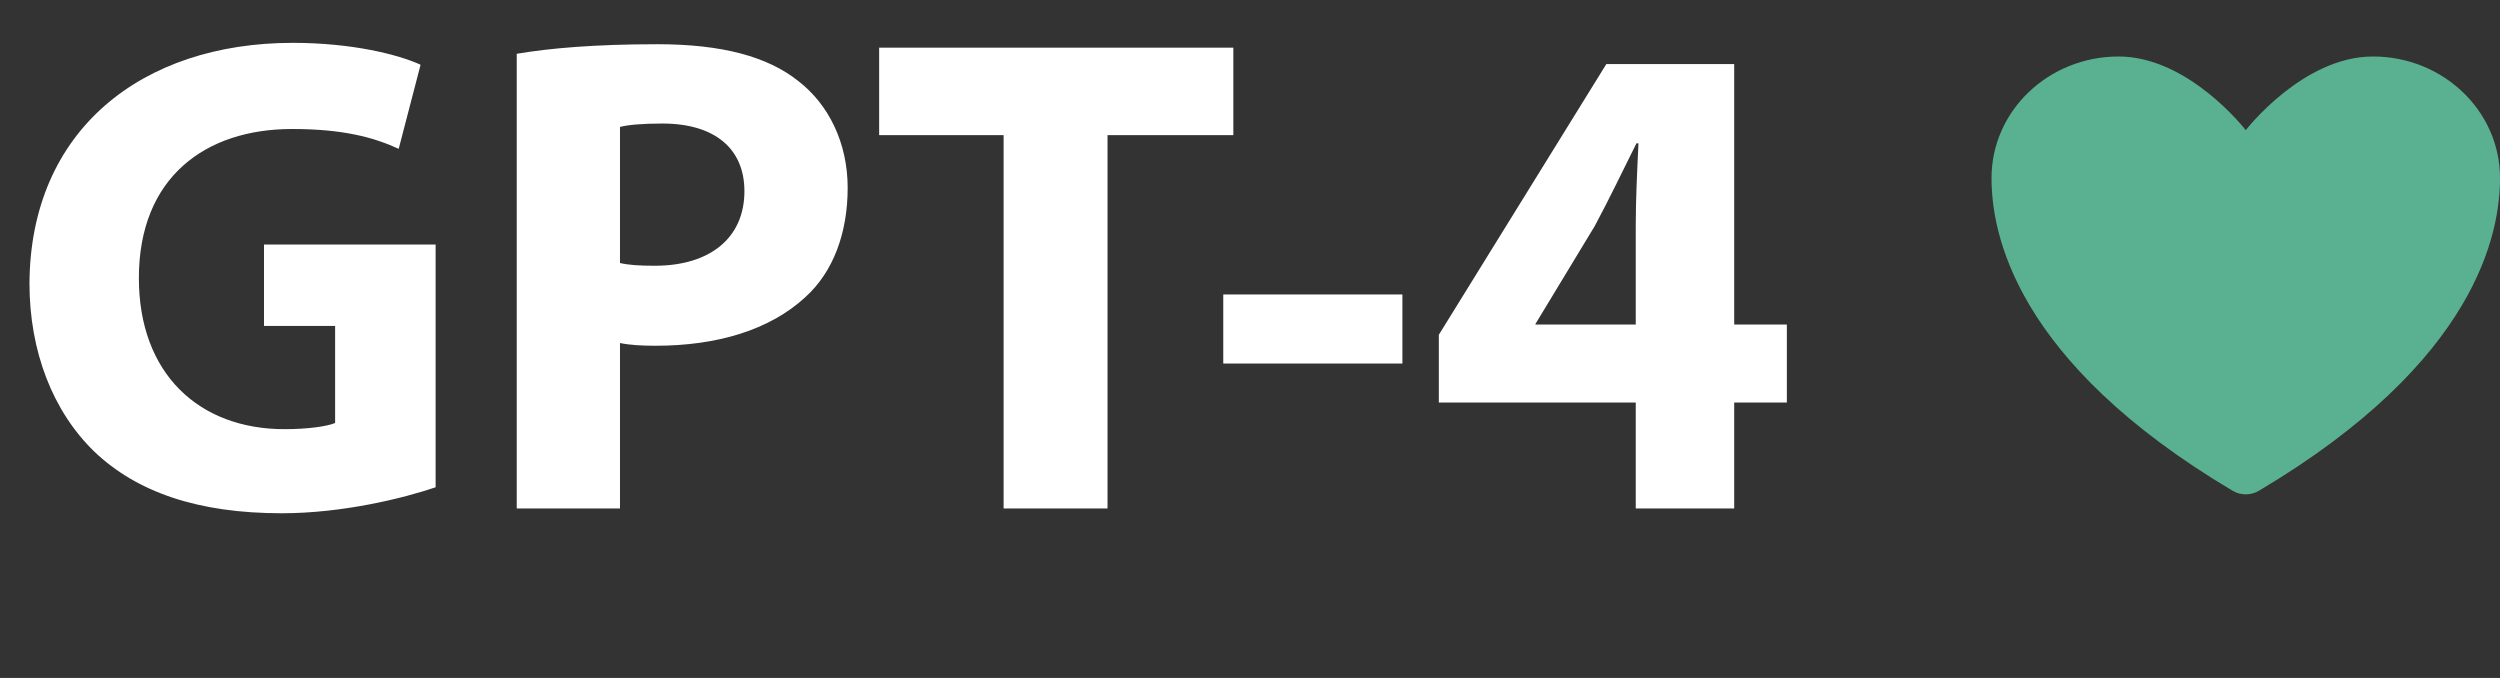 <svg width="177" height="48" viewBox="0 0 177 48" fill="none" xmlns="http://www.w3.org/2000/svg">
<rect x="0" y="0" width="177" height="48" fill="#333333" stroke="none"/>
<path d="M30.842 17.314V34.499C28.567 35.274 24.258 36.339 19.95 36.339C13.996 36.339 9.687 34.838 6.686 31.982C3.733 29.126 2.087 24.866 2.087 20.074C2.136 9.23 10.026 3.034 20.724 3.034C24.936 3.034 28.179 3.857 29.777 4.583L28.228 10.537C26.437 9.714 24.258 9.133 20.676 9.133C14.528 9.133 9.832 12.57 9.832 19.686C9.832 26.463 14.092 30.385 20.143 30.385C21.789 30.385 23.145 30.191 23.726 29.949V23.075H18.691V17.314H30.842ZM36.585 36V3.808C38.86 3.421 42.055 3.131 46.557 3.131C51.108 3.131 54.351 4.002 56.529 5.745C58.659 7.391 60.015 10.101 60.015 13.296C60.015 16.491 58.998 19.251 57.014 21.042C54.496 23.365 50.769 24.479 46.412 24.479C45.444 24.479 44.572 24.43 43.895 24.285V36H36.585ZM43.895 8.988V18.621C44.524 18.767 45.25 18.815 46.364 18.815C50.285 18.815 52.705 16.83 52.705 13.538C52.705 10.537 50.623 8.746 46.896 8.746C45.444 8.746 44.427 8.843 43.895 8.988ZM71.055 36V9.569H62.244V3.373H87.32V9.569H78.413V36H71.055ZM86.607 20.848H99.29V25.737H86.607V20.848ZM122.781 36H115.811V28.497H101.869V23.704L113.729 4.534H122.781V22.978H126.509V28.497H122.781V36ZM108.695 22.978H115.811V16.007C115.811 14.119 115.907 12.183 116.004 10.15H115.859C114.842 12.183 113.971 14.023 112.906 16.007L108.743 22.881L108.695 22.978Z" fill="white"/>
<path d="M150 4C145.03 4 141 7.852 141 12.605C141 16.441 142.575 25.546 158.078 34.751C158.356 34.914 158.675 35 159 35C159.325 35 159.644 34.914 159.922 34.751C175.425 25.546 177 16.441 177 12.605C177 7.852 172.97 4 168 4C163.03 4 159 9.215 159 9.215C159 9.215 154.97 4 150 4Z" fill="#5AB191"/>
</svg>
